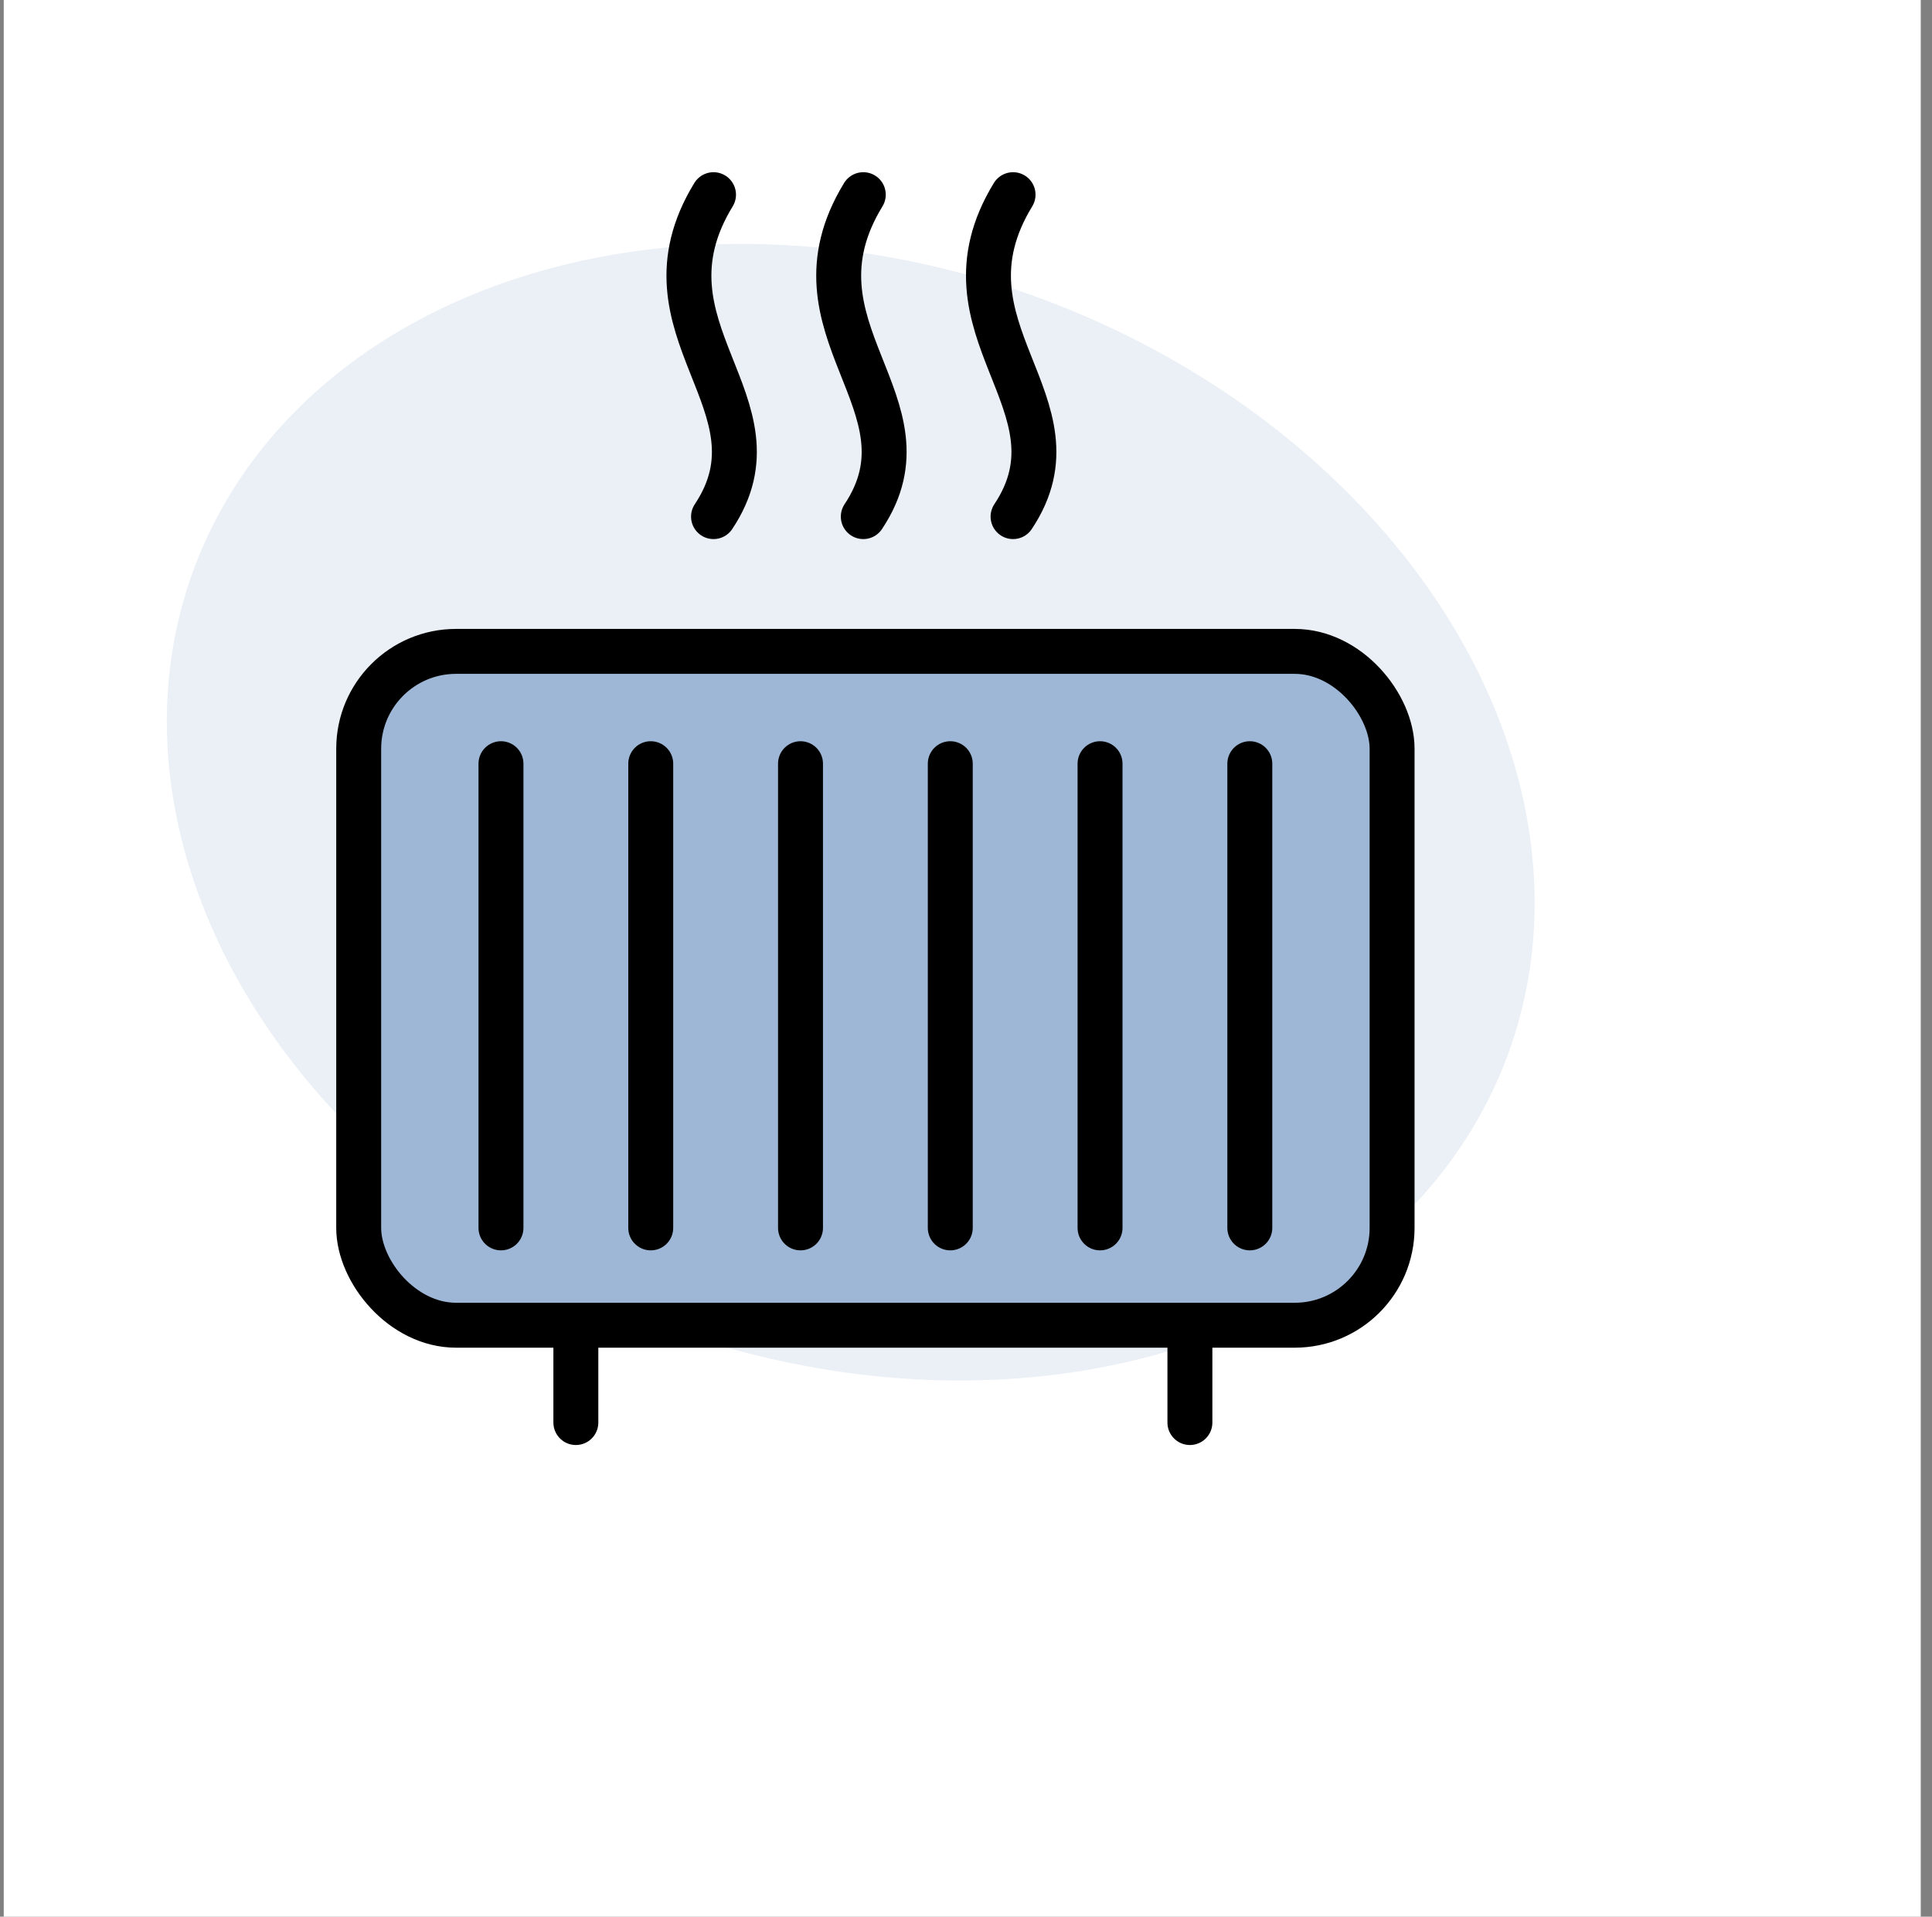 <svg width="129" height="128" viewBox="0 0 129 128" fill="none" xmlns="http://www.w3.org/2000/svg">
<rect x="0" y="0" width="129" height="128" fill="#808080" stroke="none"/>
<rect x="0.25" width="128" height="128" fill="white"/>
<ellipse opacity="0.2" rx="36.575" ry="46.764" transform="matrix(-0.347 0.938 0.938 0.347 56.804 54.241)" fill="#9EB7D6"/>
<rect x="23.95" y="43.5" width="69" height="45" rx="6.5" fill="#9EB7D6" stroke="black" stroke-width="3"/>
<path d="M47.642 13C42.142 22 52.642 27 47.642 34.5" stroke="black" stroke-width="3" stroke-linecap="round"/>
<path d="M57.642 13C52.142 22 62.642 27 57.642 34.5" stroke="black" stroke-width="3" stroke-linecap="round"/>
<path d="M67.642 13C62.142 22 72.642 27 67.642 34.5" stroke="black" stroke-width="3" stroke-linecap="round"/>
<path d="M38.45 89L38.45 95" stroke="black" stroke-width="3" stroke-linecap="round" stroke-linejoin="round"/>
<path d="M79.45 89L79.45 95" stroke="black" stroke-width="3" stroke-linecap="round" stroke-linejoin="round"/>
<path d="M83.45 51L83.45 82" stroke="black" stroke-width="3" stroke-linecap="round" stroke-linejoin="round"/>
<path d="M33.45 51L33.45 82" stroke="black" stroke-width="3" stroke-linecap="round" stroke-linejoin="round"/>
<path d="M43.45 51L43.45 82" stroke="black" stroke-width="3" stroke-linecap="round" stroke-linejoin="round"/>
<path d="M53.45 51L53.45 82" stroke="black" stroke-width="3" stroke-linecap="round" stroke-linejoin="round"/>
<path d="M63.45 51L63.45 82" stroke="black" stroke-width="3" stroke-linecap="round" stroke-linejoin="round"/>
<path d="M73.45 51L73.45 82" stroke="black" stroke-width="3" stroke-linecap="round" stroke-linejoin="round"/>
</svg>

